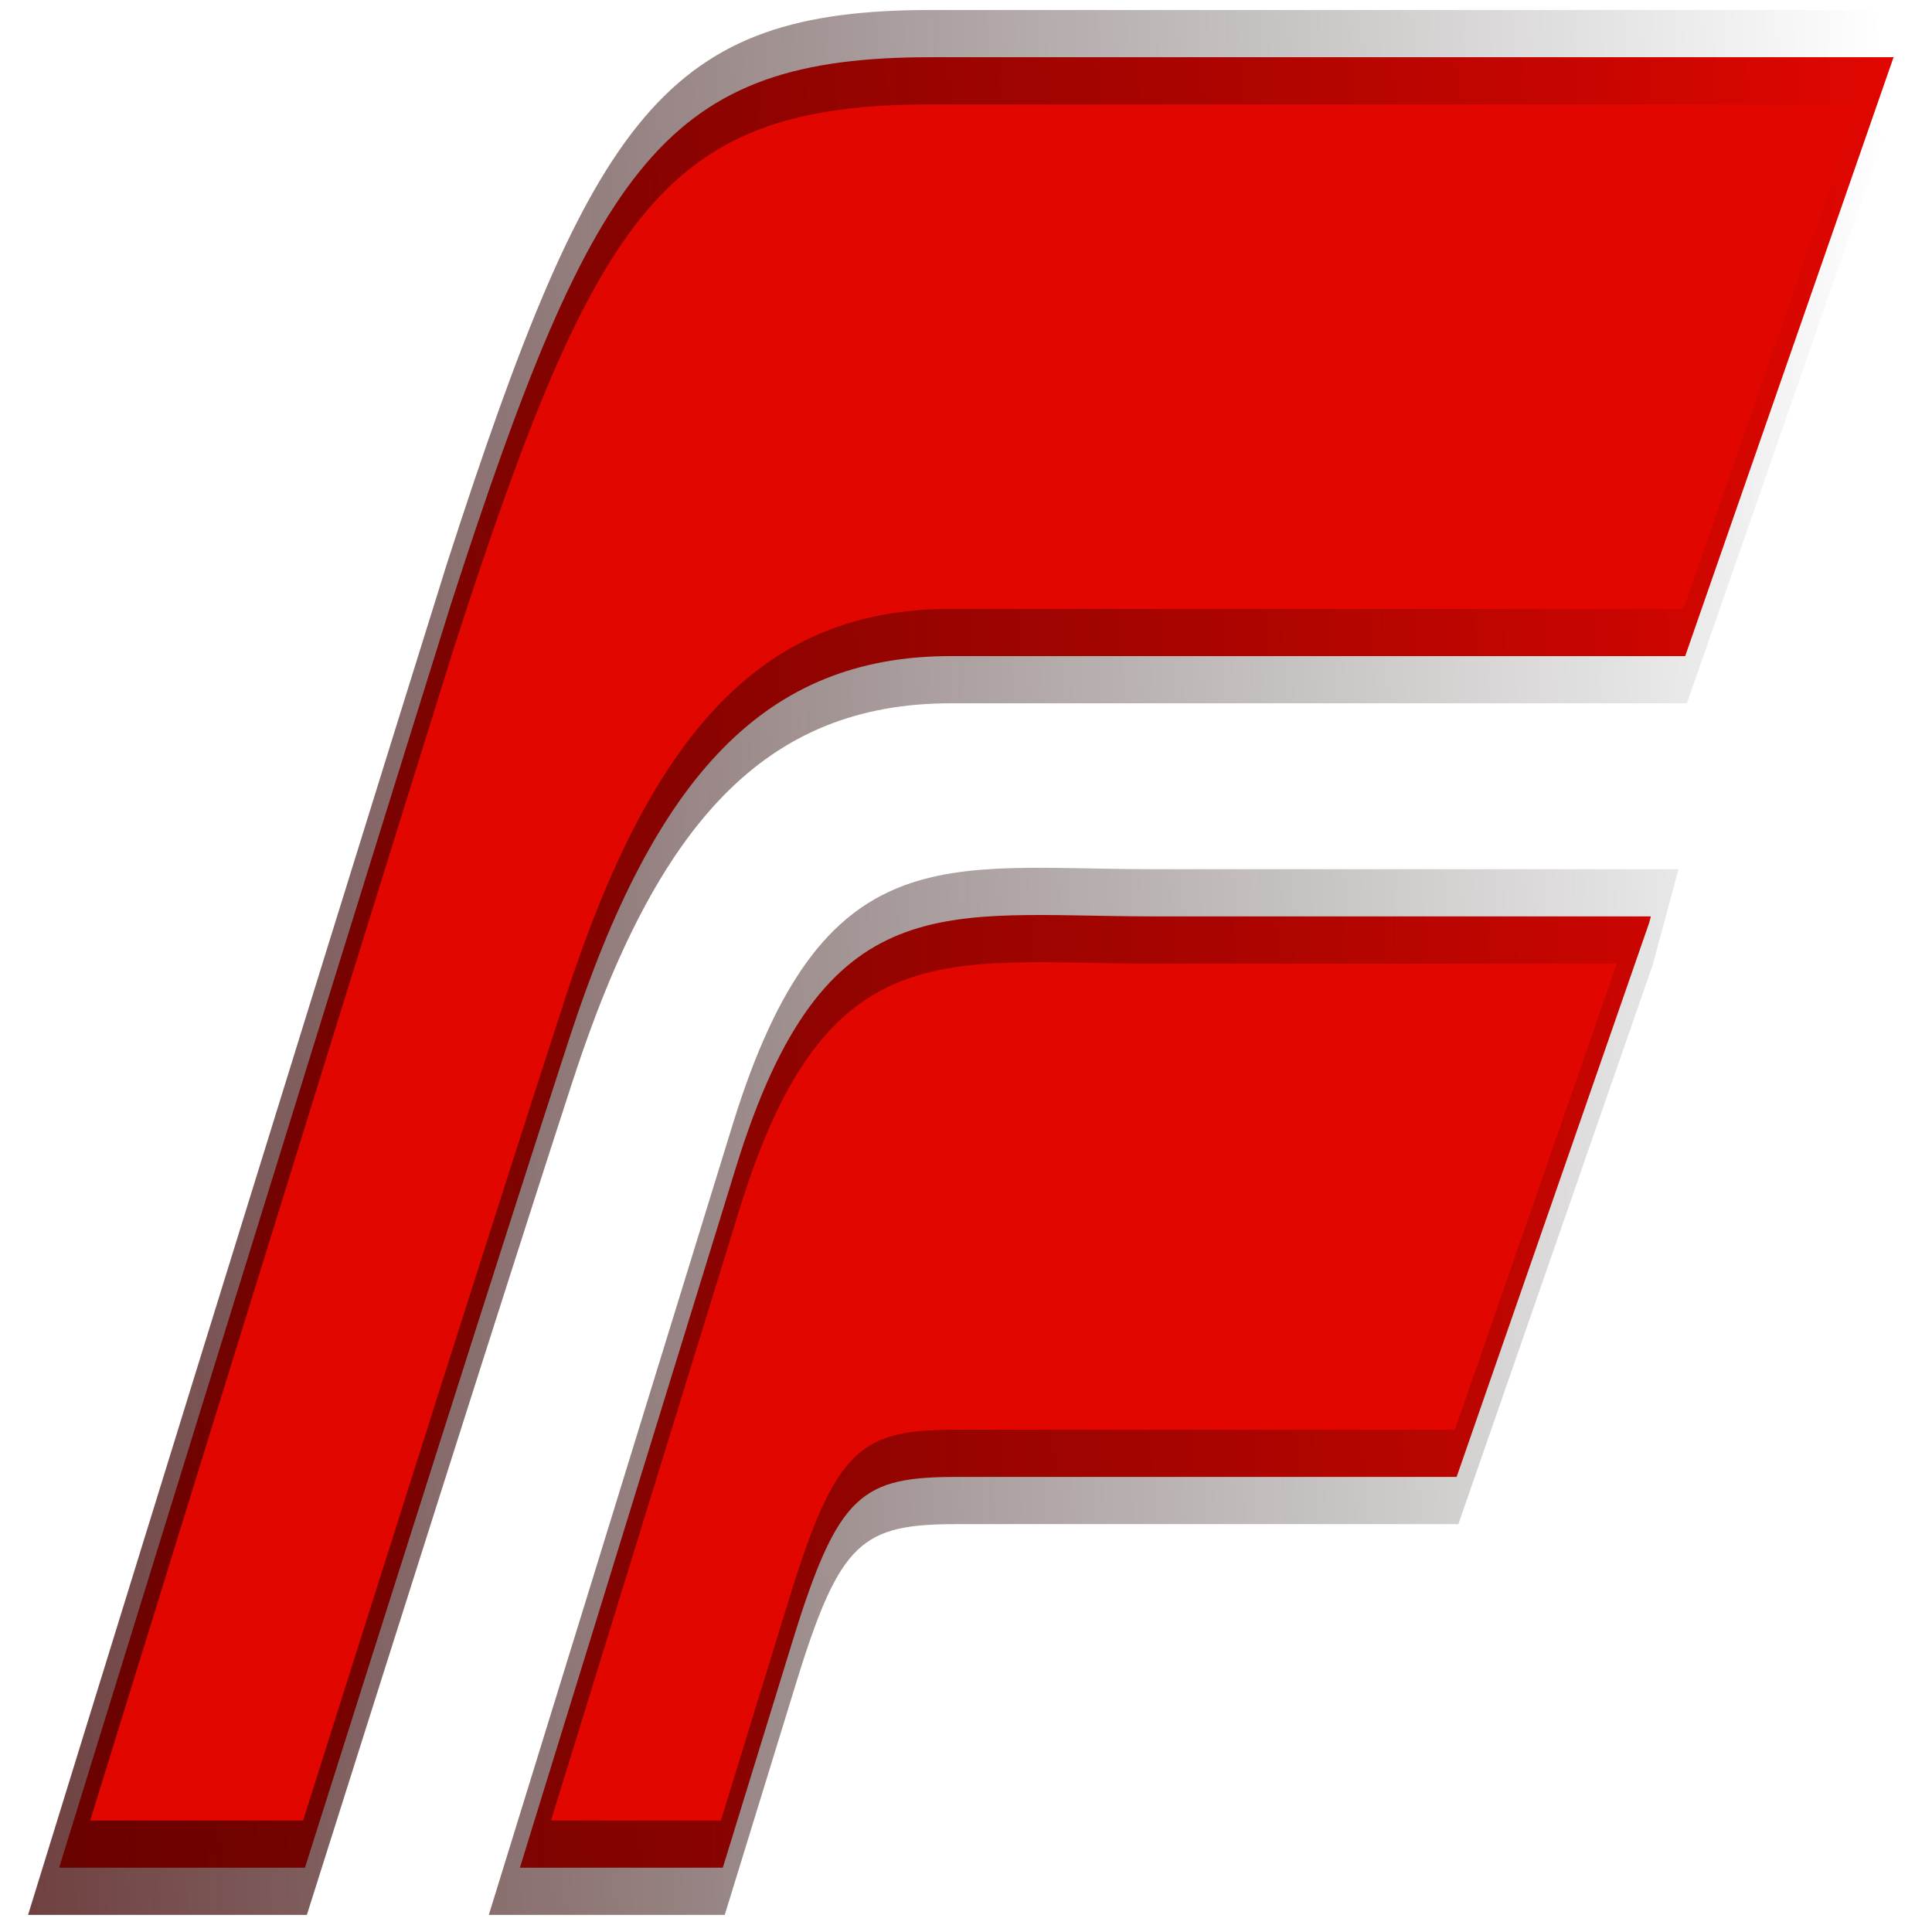 <?xml version="1.0" encoding="UTF-8" standalone="no"?>
<!-- Created with Inkscape (http://www.inkscape.org/) -->

<svg
   width="1024"
   height="1024"
   viewBox="0 0 270.933 270.933"
   version="1.1"
   id="svg12736"
   xml:space="preserve"
   sodipodi:docname="f1mh_icon_v4.svg"
   inkscape:version="1.2.1 (9c6d41e410, 2022-07-14)"
   xmlns:inkscape="http://www.inkscape.org/namespaces/inkscape"
   xmlns:sodipodi="http://sodipodi.sourceforge.net/DTD/sodipodi-0.dtd"
   xmlns:xlink="http://www.w3.org/1999/xlink"
   xmlns="http://www.w3.org/2000/svg"
   xmlns:svg="http://www.w3.org/2000/svg"><sodipodi:namedview
     id="namedview12738"
     pagecolor="#505050"
     bordercolor="#eeeeee"
     borderopacity="1"
     inkscape:showpageshadow="0"
     inkscape:pageopacity="0"
     inkscape:pagecheckerboard="0"
     inkscape:deskcolor="#505050"
     inkscape:document-units="mm"
     showgrid="false"
     inkscape:zoom="0.35355339"
     inkscape:cx="-172.53405"
     inkscape:cy="325.26912"
     inkscape:window-width="2560"
     inkscape:window-height="1387"
     inkscape:window-x="1912"
     inkscape:window-y="-8"
     inkscape:window-maximized="1"
     inkscape:current-layer="layer1" /><defs
     id="defs12733"><linearGradient
       inkscape:collect="always"
       id="linearGradient14808"><stop
         style="stop-color:#550000;stop-opacity:1;"
         offset="0"
         id="stop14804" /><stop
         style="stop-color:#000000;stop-opacity:0;"
         offset="0.324"
         id="stop14806" /></linearGradient><linearGradient
       inkscape:collect="always"
       id="linearGradient14767"><stop
         style="stop-color:#550000;stop-opacity:1;"
         offset="0"
         id="stop14763" /><stop
         style="stop-color:#000000;stop-opacity:0;"
         offset="0.739"
         id="stop14765" /></linearGradient><path
       id="a"
       d="m101.09 30h0.625v-2.893h0.011l1.039 2.893h0.541l1.039-2.893h0.011v2.893h0.625v-3.749h-0.914l-1.008 2.935h-0.011l-1.034-2.935h-0.924v3.749zm-3.459-3.182h1.186v3.182h0.656v-3.182h1.192v-0.567h-3.034v0.567zm-7.628 3.182 30-30h-18.056l-29.999 30h18.056zm-4.301-16.935h-36.317c-11.068 0-13.005 0.587-17.746 5.327-4.434 4.434-11.636 11.608-11.636 11.608h15.732l3.753-3.753c2.467-2.467 3.74-2.723 8.921-2.723h26.834l10.458-10.459zm-54.547 3.188c-3.274 3.089-10.399 10.01-14.239 13.747h-16.913s13.552-13.513 21.085-20.928c7.761-7.388 11.629-9.072 25.864-9.072h51.816l-11.219 11.219h-39.544c-10.002 0-12.249 0.693-16.849 5.034z" /><linearGradient
       inkscape:collect="always"
       xlink:href="#linearGradient14767"
       id="linearGradient14769"
       x1="-105.636"
       y1="35.775"
       x2="384.613"
       y2="-25.614"
       gradientUnits="userSpaceOnUse" /><linearGradient
       inkscape:collect="always"
       xlink:href="#linearGradient14808"
       id="linearGradient14802"
       gradientUnits="userSpaceOnUse"
       x1="-37.297"
       y1="27.042"
       x2="384.613"
       y2="-25.614"
       gradientTransform="matrix(1.862,0,0,0.991,0.101,0.128)" /></defs><g
     inkscape:label="Layer 1"
     inkscape:groupmode="layer"
     id="layer1"
     style="display:inline"><g
       fill="none"
       fill-rule="evenodd"
       id="g12751"
       transform="matrix(1.399,0,0,8.536,8.142,6.929)"
       style="fill:#e10600;fill-opacity:1;stroke:url(#linearGradient14769);stroke-width:1;stroke-dasharray:none"><mask
         fill="#ffffff"
         id="mask12747"
         style="fill-opacity:1;stroke:url(#linearGradient14769)"><use
           xlink:href="#a"
           id="use12745"
           style="fill-opacity:1;stroke:url(#linearGradient14769)" /></mask><path
         id="use12749"
         d="m 159.664,14.243 h -50.078 c -20.607,0 -32.801,-0.58 -41.628,4.12 -8.255,4.396 -21.664,11.509 -21.664,11.509 h 20.34 l 6.988,-3.721 C 78.215,23.705 80.584,23.452 90.231,23.452 H 140.191 L 159.478,14.356 Z M 51.261,16.242 C 45.164,19.305 31.9,26.167 24.75,29.872 H 0.107 c 0,0 25.232,-13.398 39.257,-20.749 C 53.812,1.798 61.015,0.128 87.518,0.128 h 96.473 l -20.888,9.839 H 89.478 c -18.622,0 -29.651,1.971 -38.216,6.275 z"
         style="fill:#e10600;fill-opacity:1;stroke:url(#linearGradient14802);stroke-width:1.551;stroke-dasharray:none"
         sodipodi:nodetypes="cscccsscccccccsccscc" /></g></g></svg>
